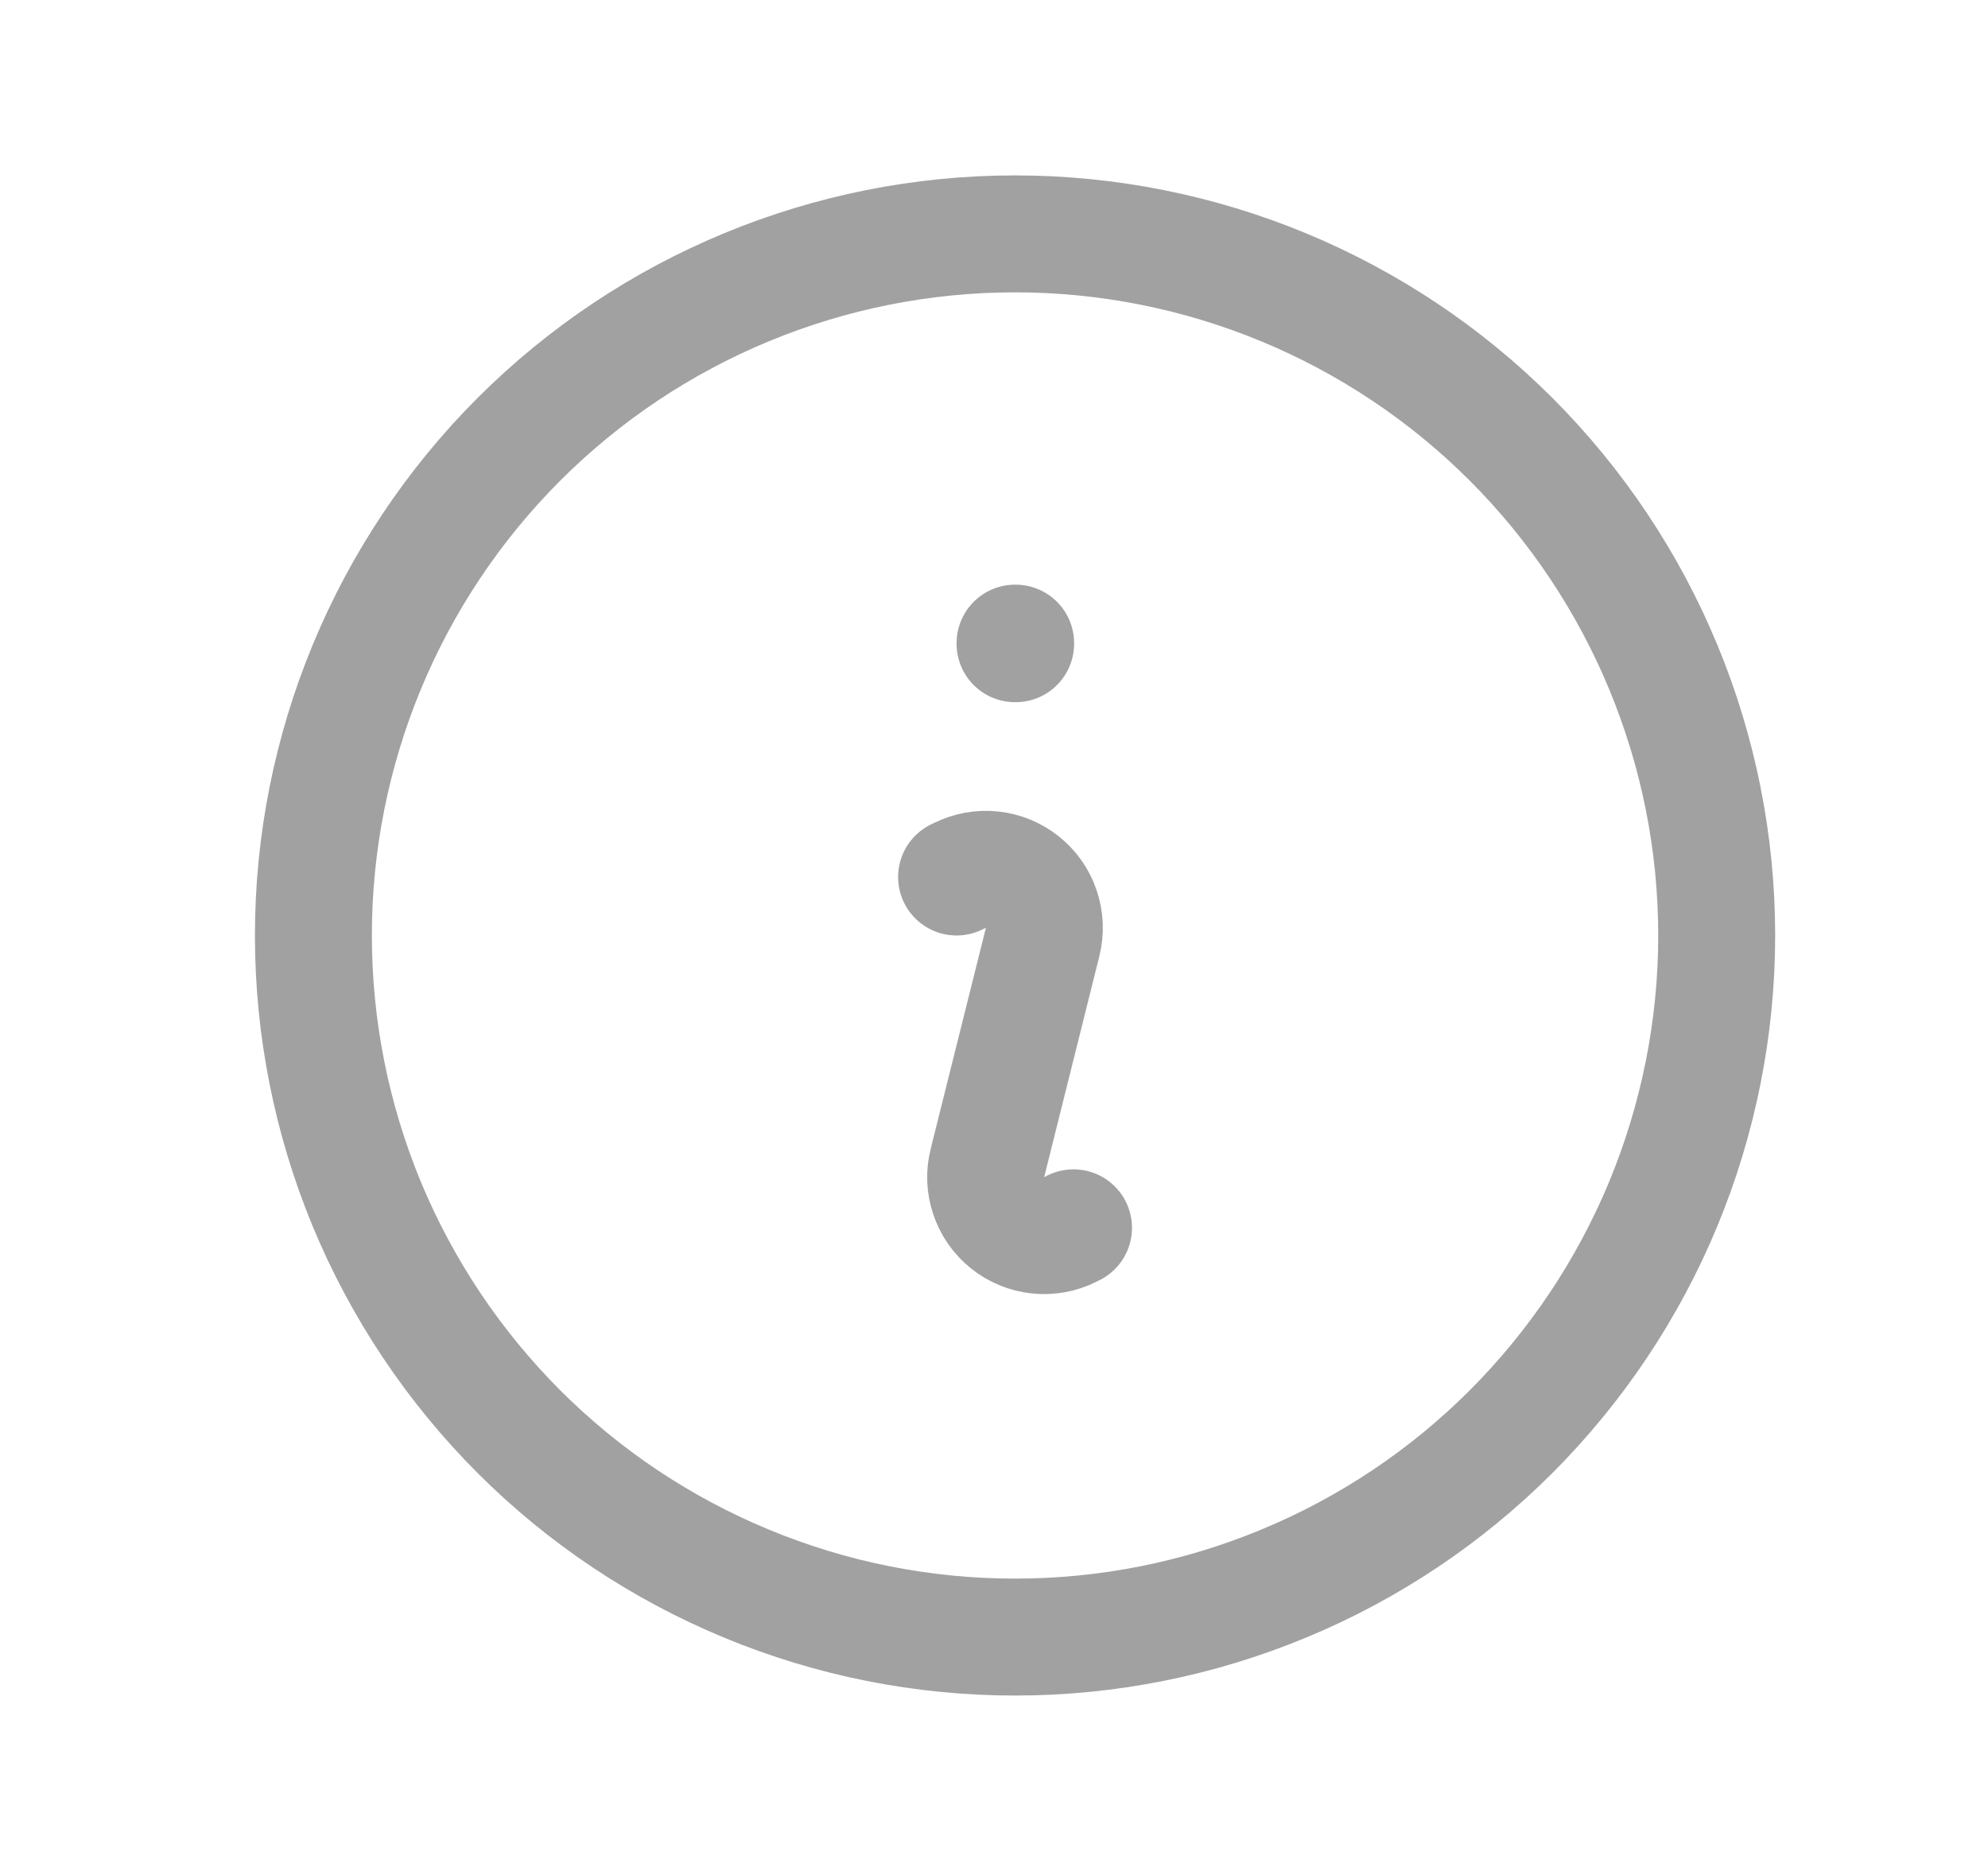 <svg width="17" height="16" viewBox="0 0 17 16" fill="none" xmlns="http://www.w3.org/2000/svg">
<path d="M8.18 7.5L8.207 7.487C8.293 7.444 8.388 7.427 8.483 7.437C8.578 7.447 8.669 7.484 8.743 7.544C8.818 7.604 8.874 7.683 8.904 7.774C8.935 7.865 8.939 7.962 8.916 8.055L8.444 9.945C8.42 10.038 8.424 10.136 8.455 10.226C8.485 10.317 8.541 10.397 8.616 10.457C8.69 10.517 8.781 10.554 8.876 10.564C8.971 10.574 9.067 10.557 9.152 10.514L9.18 10.5M14.68 8C14.68 8.788 14.524 9.568 14.223 10.296C13.921 11.024 13.479 11.685 12.922 12.243C12.365 12.8 11.704 13.242 10.976 13.543C10.248 13.845 9.468 14 8.68 14C7.892 14 7.112 13.845 6.384 13.543C5.656 13.242 4.994 12.8 4.437 12.243C3.88 11.685 3.438 11.024 3.136 10.296C2.835 9.568 2.68 8.788 2.68 8C2.68 6.409 3.312 4.883 4.437 3.757C5.562 2.632 7.088 2 8.68 2C10.271 2 11.797 2.632 12.922 3.757C14.047 4.883 14.68 6.409 14.68 8ZM8.68 5.5H8.685V5.505H8.68V5.5Z" stroke="#A1A1A1" stroke-linecap="round" stroke-linejoin="round"/>
</svg>
